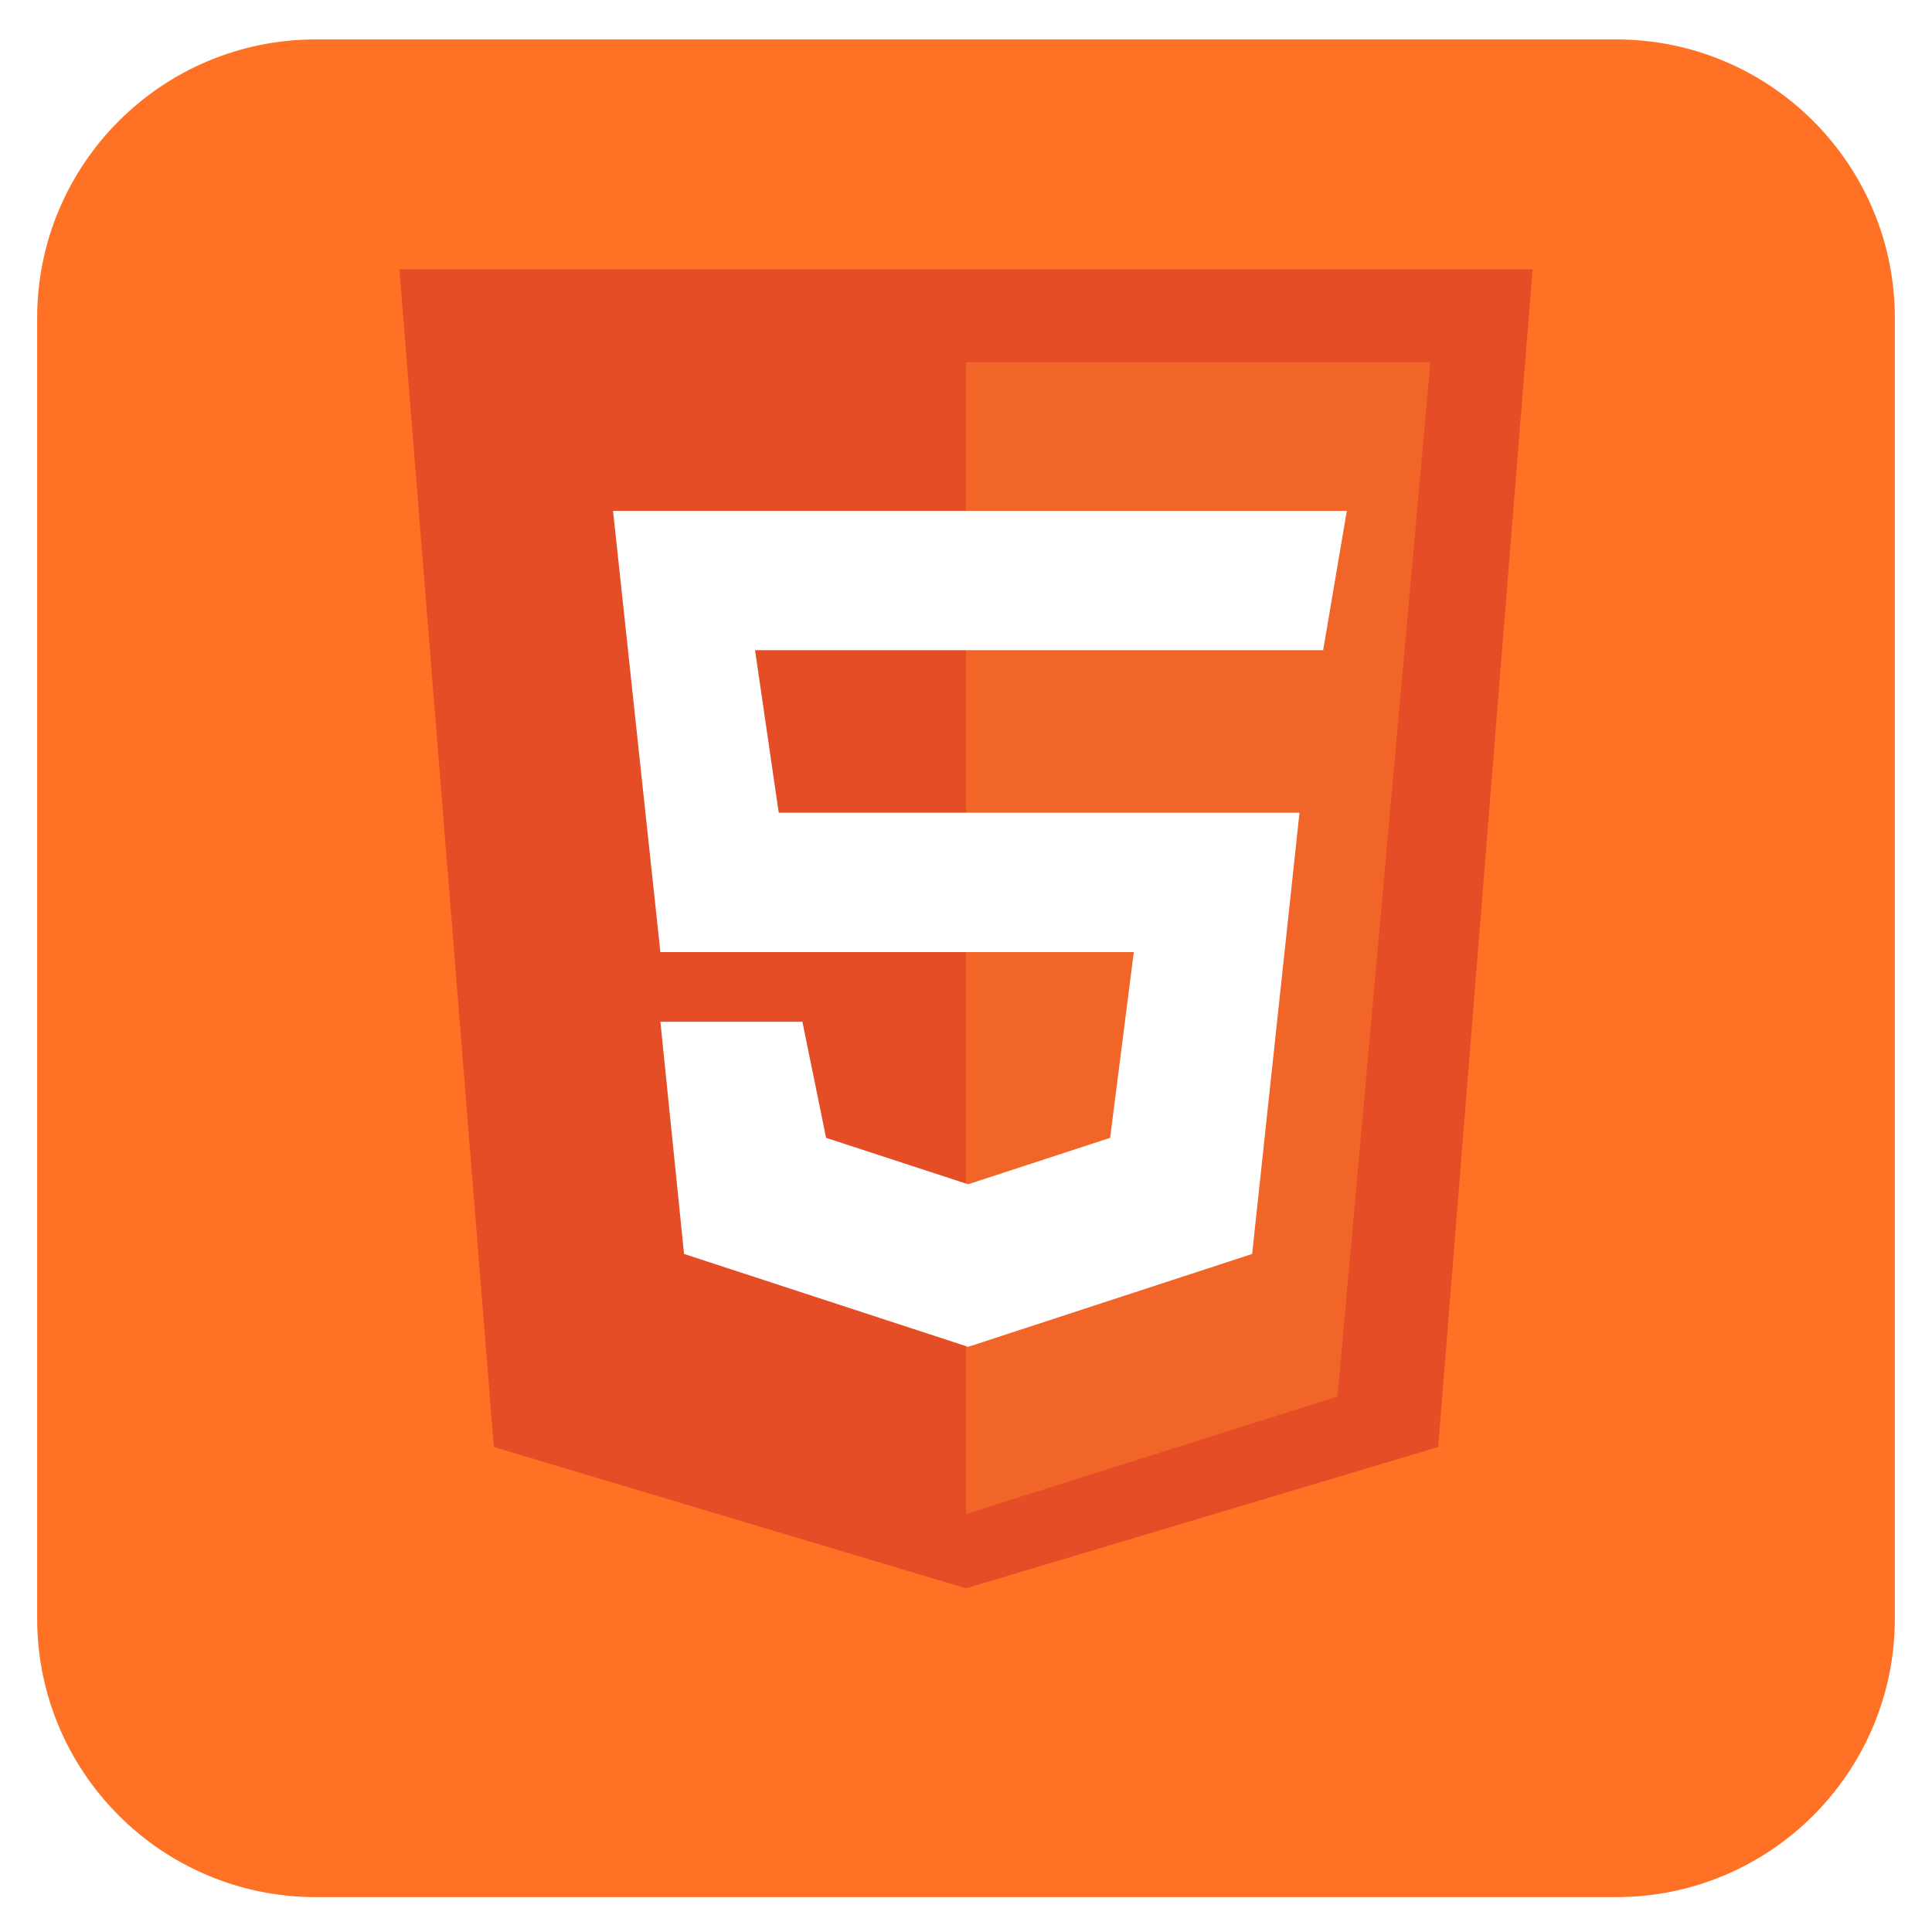 <svg width="196" height="196" viewBox="0 0 196 196" fill="none" xmlns="http://www.w3.org/2000/svg">
<g clip-path="url(#clip0_62_97)">
<g filter="url(#filter0_d_62_97)">
<path d="M163.962 0H32.038C16.426 0 3.769 12.657 3.769 28.269V160.192C3.769 175.805 16.426 188.462 32.038 188.462H163.962C179.574 188.462 192.231 175.805 192.231 160.192V28.269C192.231 12.657 179.574 0 163.962 0Z" fill="#FF7124"/>
</g>
<path d="M50.099 146.799L40.519 27.327H155.481L145.9 146.799L98 161.135L50.099 146.799Z" fill="#E44D26"/>
<path d="M145.115 36.75H98V153.596L135.692 141.673L145.115 36.75Z" fill="#F16529"/>
<path d="M66.995 96.587L62.192 51.827H136.635L134.234 65.962H76.6L79.002 82.452H131.832L127.029 127.212L98.213 136.635L69.396 127.212L66.995 103.654H81.403L83.805 115.433L98.213 120.144L112.621 115.433L115.023 96.587H66.995Z" fill="white"/>
</g>
<defs>
<filter id="filter0_d_62_97" x="-0.231" y="0" width="196.462" height="196.462" filterUnits="userSpaceOnUse" color-interpolation-filters="sRGB">
<feFlood flood-opacity="0" result="BackgroundImageFix"/>
<feColorMatrix in="SourceAlpha" type="matrix" values="0 0 0 0 0 0 0 0 0 0 0 0 0 0 0 0 0 0 127 0" result="hardAlpha"/>
<feOffset dy="4"/>
<feGaussianBlur stdDeviation="2"/>
<feComposite in2="hardAlpha" operator="out"/>
<feColorMatrix type="matrix" values="0 0 0 0 0 0 0 0 0 0 0 0 0 0 0 0 0 0 0.25 0"/>
<feBlend mode="normal" in2="BackgroundImageFix" result="effect1_dropShadow_62_97"/>
<feBlend mode="normal" in="SourceGraphic" in2="effect1_dropShadow_62_97" result="shape"/>
</filter>
<clipPath id="clip0_62_97">
<rect width="196" height="196" fill="white"/>
</clipPath>
</defs>
</svg>
